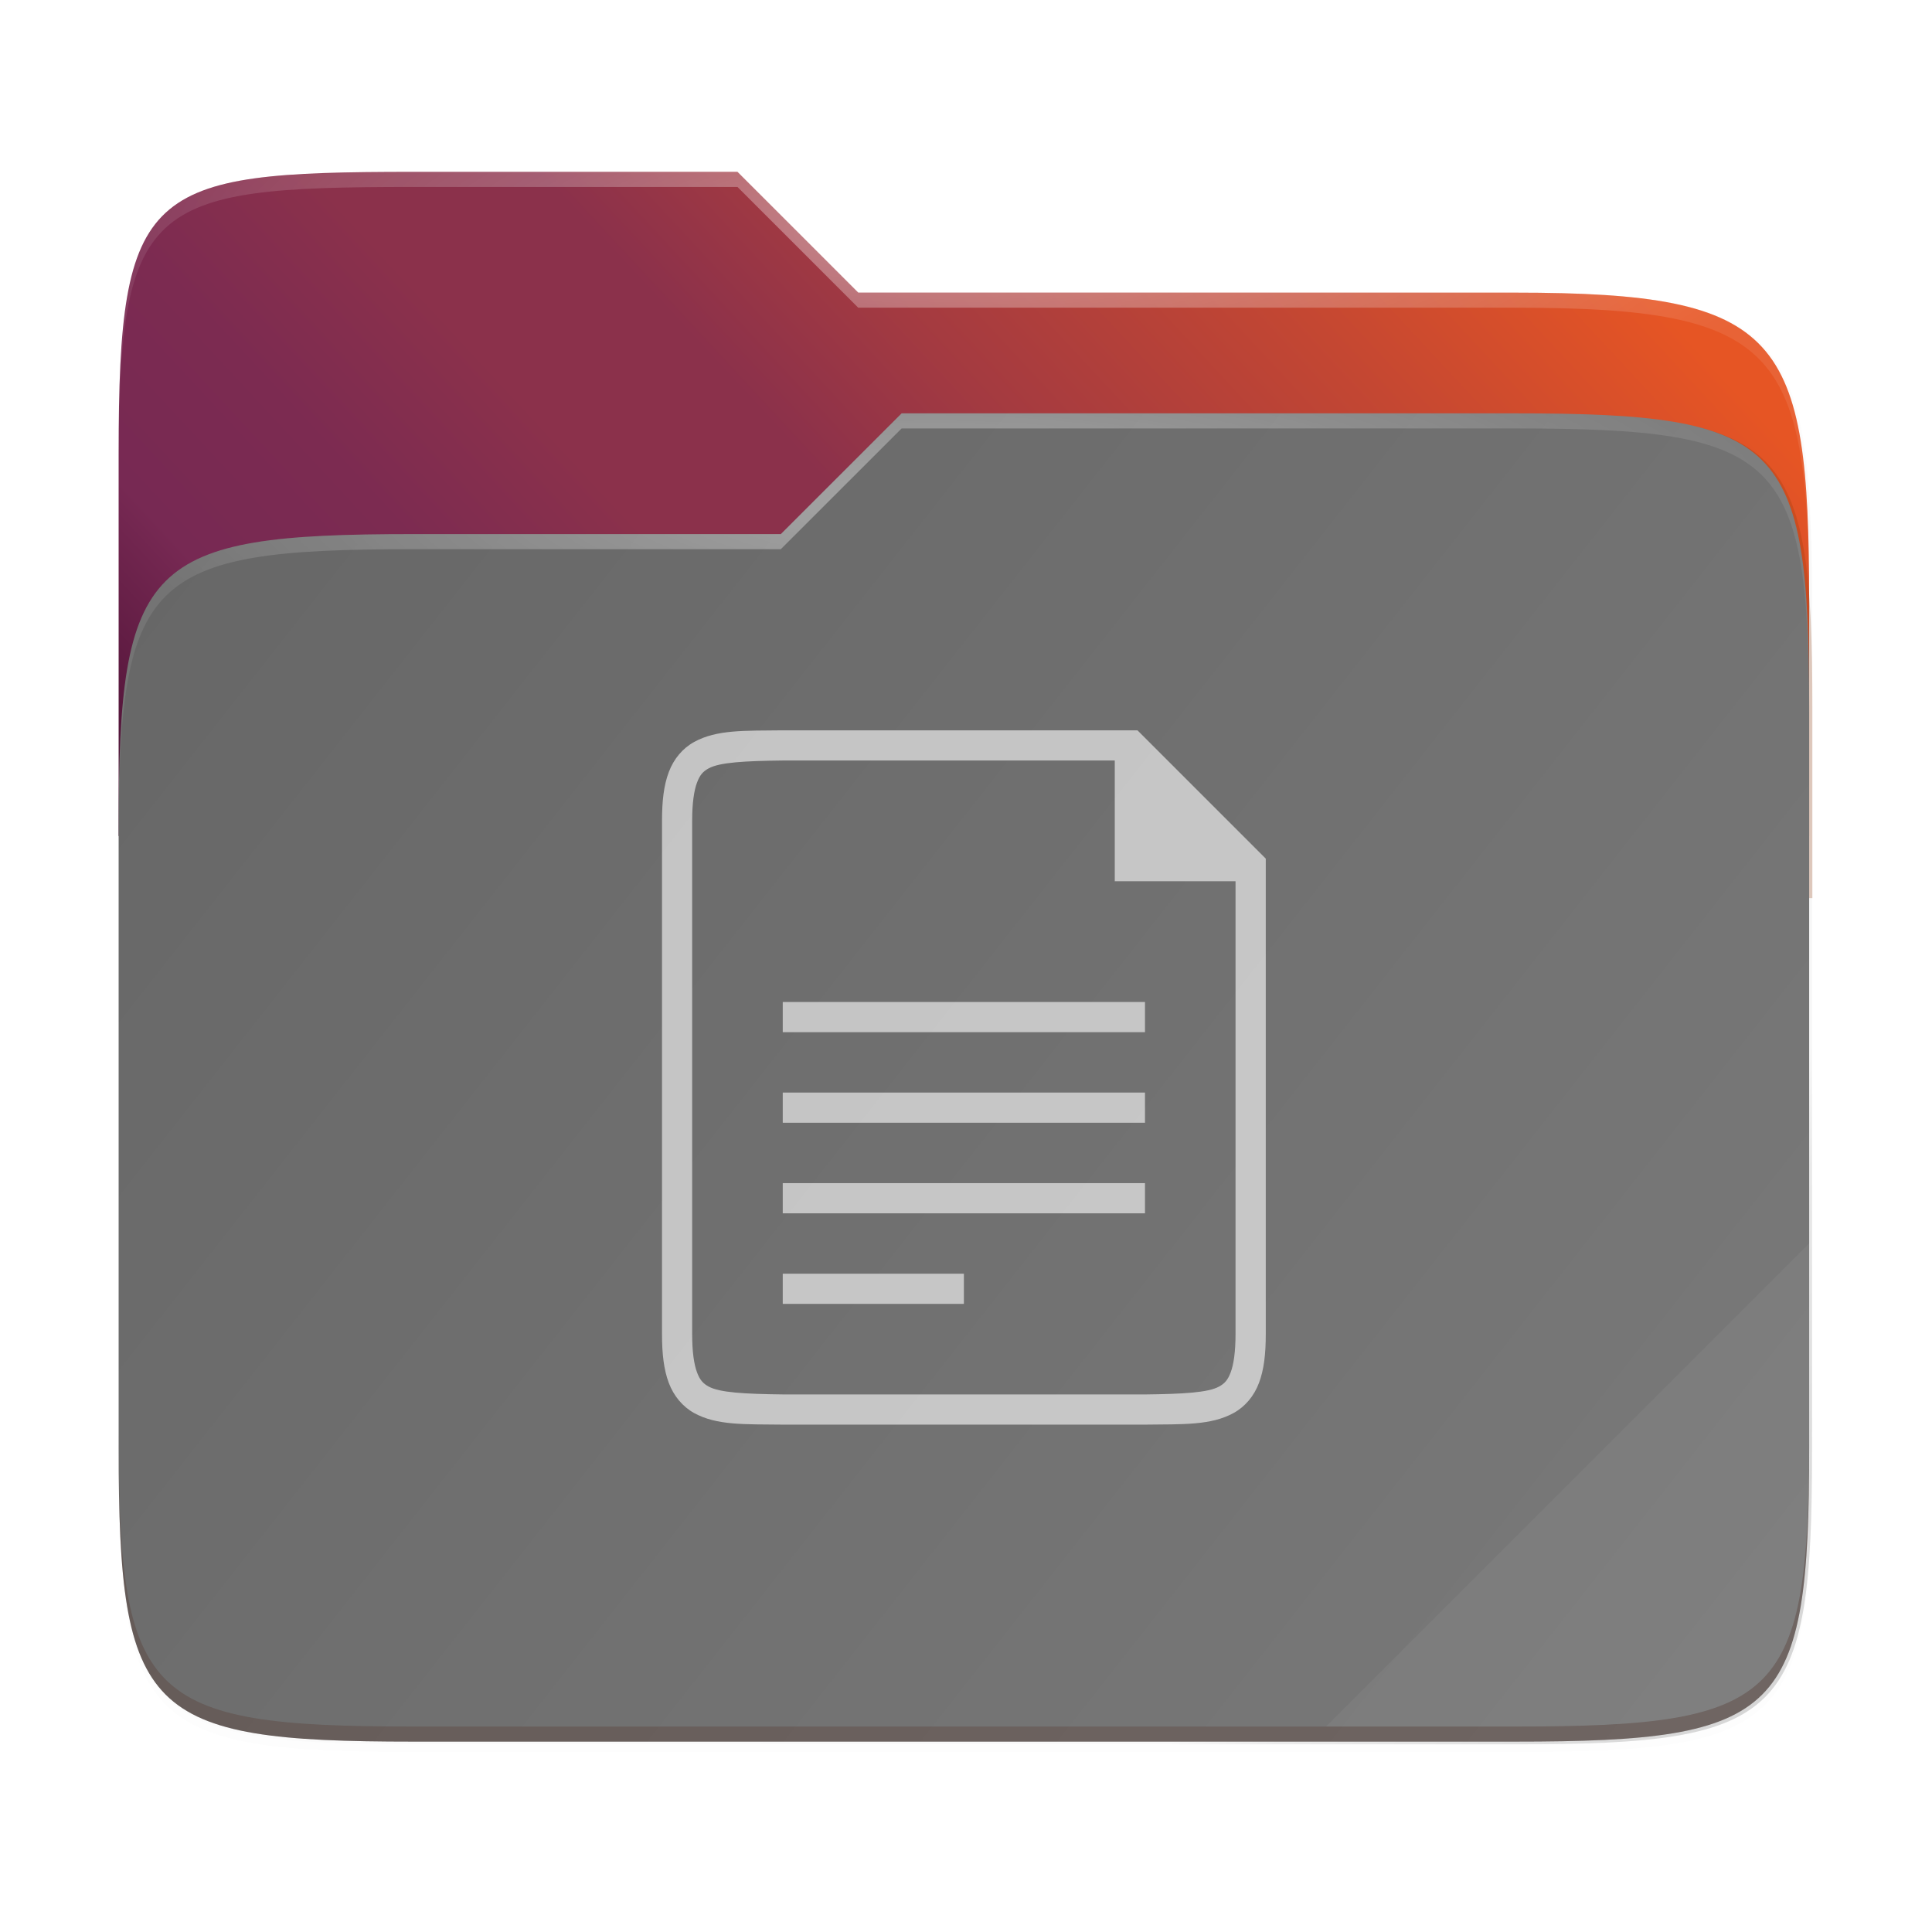 <?xml version="1.0" encoding="UTF-8" standalone="no"?>
<svg
   xmlns:dc="http://purl.org/dc/elements/1.1/"
   xmlns:cc="http://creativecommons.org/ns#"
   xmlns:rdf="http://www.w3.org/1999/02/22-rdf-syntax-ns#"
   xmlns:svg="http://www.w3.org/2000/svg"
   xmlns="http://www.w3.org/2000/svg"
   xmlns:xlink="http://www.w3.org/1999/xlink"
   xmlns:sodipodi="http://sodipodi.sourceforge.net/DTD/sodipodi-0.dtd"
   xmlns:inkscape="http://www.inkscape.org/namespaces/inkscape"
   height="256"
   viewBox="0 0 67.73 67.73"
   width="256"
   version="1.1"
   id="svg82"
   sodipodi:docname="folder-documents.svg"
   inkscape:version="0.92.5 (2060ec1f9f, 2020-04-08)">
  <defs
     id="defs86" />
  <sodipodi:namedview
     pagecolor="#ffffff"
     bordercolor="#666666"
     borderopacity="1"
     objecttolerance="10"
     gridtolerance="10"
     guidetolerance="10"
     inkscape:pageopacity="0"
     inkscape:pageshadow="2"
     inkscape:window-width="1920"
     inkscape:window-height="1016"
     id="namedview84"
     showgrid="false"
     inkscape:zoom="0.921875"
     inkscape:cx="128"
     inkscape:cy="128"
     inkscape:window-x="0"
     inkscape:window-y="27"
     inkscape:window-maximized="1"
     inkscape:current-layer="svg82" />
  <linearGradient
     id="a">
    <stop
       offset="0"
       stop-color="#fff"
       id="stop2" />
    <stop
       offset="1"
       stop-color="#fff"
       stop-opacity=".204"
       id="stop4" />
  </linearGradient>
  <radialGradient
     id="b"
     cx="148"
     cy="39.684"
     gradientTransform="matrix(.265 0 0 .067 -6.424 14.998)"
     gradientUnits="userSpaceOnUse"
     r="112"
     xlink:href="#a" />
  <radialGradient
     id="c"
     cx="152"
     cy="-.126"
     gradientTransform="matrix(.265 0 0 .07 -6.424 8.15)"
     gradientUnits="userSpaceOnUse"
     r="112"
     xlink:href="#a" />
  <linearGradient
     id="d"
     gradientUnits="userSpaceOnUse"
     x1="4.159"
     x2="63.423"
     y1="14.491"
     y2="61.055">
    <stop
       offset="0"
       stop-color="#666"
       id="stop9" />
    <stop
       offset="1"
       stop-color="#7a7a7a"
       id="stop11" />
  </linearGradient>
  <clipPath
     id="e">
    <path
       d="m78.994 52c-35.369 0-38.994 1.999-38.994 37.297v50.703h224v-31.078c0-35.298-3.626-40.922-38.994-40.922h-87.006l-16-16z"
       id="path14" />
  </clipPath>
  <filter
     id="f"
     color-interpolation-filters="sRGB"
     height="1.136"
     width="1.107"
     x="-.054"
     y="-.068">
    <feGaussianBlur
       stdDeviation="5"
       id="feGaussianBlur17" />
  </filter>
  <linearGradient
     id="g"
     gradientUnits="userSpaceOnUse"
     x1="4.159"
     x2="63.423"
     y1="61.055"
     y2="6.025">
    <stop
       offset="0"
       stop-color="#2c001e"
       id="stop20" />
    <stop
       offset=".109"
       stop-color="#2c001e"
       id="stop22" />
    <stop
       offset=".187"
       stop-color="#370626"
       id="stop24" />
    <stop
       offset=".298"
       stop-color="#55163b"
       id="stop26" />
    <stop
       offset=".372"
       stop-color="#772953"
       id="stop28" />
    <stop
       offset=".447"
       stop-color="#7c2b51"
       id="stop30" />
    <stop
       offset=".524"
       stop-color="#8b314b"
       id="stop32" />
    <stop
       offset=".596"
       stop-color="#8b314b"
       id="stop34" />
    <stop
       offset=".669"
       stop-color="#a33a41"
       id="stop36" />
    <stop
       offset=".798"
       stop-color="#c44732"
       id="stop38" />
    <stop
       offset=".913"
       stop-color="#e65524"
       id="stop40" />
    <stop
       offset="1"
       stop-color="#e65524"
       id="stop42" />
  </linearGradient>
  <filter
     id="h"
     color-interpolation-filters="sRGB"
     height="1.025"
     width="1.023"
     x="-.011"
     y="-.013">
    <feGaussianBlur
       stdDeviation="1.06"
       id="feGaussianBlur45" />
  </filter>
  <linearGradient
     id="i"
     gradientUnits="userSpaceOnUse"
     x1="236.72"
     x2="20.72"
     y1="213.229"
     y2="13.229">
    <stop
       offset="0"
       id="stop48" />
    <stop
       offset=".159"
       stop-opacity=".433"
       id="stop50" />
    <stop
       offset=".194"
       stop-opacity=".1"
       id="stop52" />
    <stop
       offset="1"
       stop-opacity="0"
       id="stop54" />
  </linearGradient>
  <filter
     id="j"
     color-interpolation-filters="sRGB"
     height="1.127"
     width="1.114"
     x="-.057"
     y="-.064">
    <feGaussianBlur
       stdDeviation="5.3"
       id="feGaussianBlur57" />
  </filter>
  <path
     d="m51.714 13.229c-35.369 0-38.994 1.999-38.994 37.297v41.625 9.078 81.078c0 35.298 3.626 38.922 38.994 38.922h146.012c35.369 0 38.994-3.624 38.994-38.922v-81.078-25.078-6c0-35.298-3.626-40.922-38.994-40.922h-87.006l-16-16z"
     fill="url(#i)"
     filter="url(#j)"
     opacity=".4"
     transform="matrix(.265 0 0 .265 .794 2.525)"
     id="path60" />
  <path
     d="m51.714 15.229c-35.369 0-38.994 1.999-38.994 37.297v41.625 9.078 73.078c0 35.298 3.626 38.922 38.994 38.922h146.012c35.368 0 38.994-3.624 38.994-38.922v-73.078-25.078-6c0-35.298-3.626-40.922-38.994-40.922h-87.006l-16-16z"
     filter="url(#h)"
     opacity=".1"
     transform="matrix(.265 0 0 .265 .794 2.525)"
     id="path62" />
  <path
     d="m51.714 14.229c-35.369 0-38.994 1.999-38.994 37.297v41.625 60.656 29.5c0 35.298 3.626 38.922 38.994 38.922h146.012c35.368 0 38.994-3.624 38.994-38.922v-29.5-76.656-6c0-35.298-3.626-40.922-38.994-40.922h-87.006l-16-16z"
     filter="url(#h)"
     opacity=".1"
     transform="matrix(.265 0 0 .265 .794 2.525)"
     id="path64" />
  <path
     d="m14.476 6.025c-9.357 0-10.317.529-10.317 9.868v13.415h59.264v-8.222c0-9.339-.959-10.827-10.317-10.827h-23.019l-4.233-4.233z"
     fill="url(#g)"
     id="path66" />
  <path
     clip-path="url(#e)"
     d="m78.994 92c-35.369 0-38.994 3.625-38.994 38.923v82.155c0 35.298 3.625 38.923 38.994 38.923h146.013c35.369 0 38.994-3.625 38.994-38.923v-98.155c0-35.298-3.625-38.923-38.994-38.923h-81.256l-16.008 16z"
     fill="#903906"
     filter="url(#f)"
     opacity=".5"
     transform="matrix(.265 0 0 .265 -6.424 -5.616)"
     id="path68" />
  <path
     d="m14.476 18.724c-9.357 0-10.317.959-10.317 10.298v21.736c0 9.339.959 10.298 10.317 10.298h38.631c9.357 0 10.317-.959 10.317-10.298v-25.969c0-9.339-.959-10.298-10.317-10.298h-21.498l-4.235 4.233z"
     fill="url(#d)"
     id="path70" />
  <path
     d="m14.476 6.025c-9.357 0-10.317.529-10.317 9.868v.529c0-9.339.959-9.868 10.317-9.868h11.378l4.233 4.233h23.019c9.357 0 10.317 1.488 10.317 10.827v-.529c0-9.339-.959-10.827-10.317-10.827h-23.019l-4.233-4.233z"
     fill="url(#c)"
     opacity=".4"
     id="path72" />
  <path
     d="m31.608 14.491-4.235 4.233h-12.897c-9.357 0-10.317.959-10.317 10.298v.529c0-9.339.959-10.298 10.317-10.298h12.897l4.235-4.233h21.498c9.357 0 10.317.959 10.317 10.298v-.529c0-9.339-.959-10.298-10.317-10.298z"
     fill="url(#b)"
     opacity=".4"
     id="path74" />
  <path
     d="m63.423 43.594-16.933 16.933h6.616c9.357 0 10.317-.959 10.317-10.298z"
     fill="#fff"
     opacity=".05"
     id="path76" />
  <path
     d="m4.159 50.229v.529c0 9.339.959 10.298 10.317 10.298h38.63c9.357 0 10.317-.959 10.317-10.298v-.529c0 9.339-.959 10.298-10.317 10.298h-38.63c-9.357 0-10.317-.959-10.317-10.298z"
     fill="#491706"
     opacity=".2"
     id="path78" />
  <g
     id="g949"
     transform="translate(1.648,0.177)">
    <path
       inkscape:connector-curvature="0"
       id="path11357"
       d="m 25.793,34.95 v 1.058 h 12.699 v -1.058 z"
       style="color:#000000;display:inline;overflow:visible;visibility:visible;opacity:0.6;fill:#ffffff;fill-opacity:1;fill-rule:nonzero;stroke:none;stroke-width:1.058;marker:none;enable-background:accumulate" />
    <path
       inkscape:connector-curvature="0"
       id="path11355"
       d="m 25.793,38.125 v 1.058 h 12.699 v -1.058 z"
       style="color:#000000;display:inline;overflow:visible;visibility:visible;opacity:0.6;fill:#ffffff;fill-opacity:1;fill-rule:nonzero;stroke:none;stroke-width:1.058;marker:none;enable-background:accumulate" />
    <path
       inkscape:connector-curvature="0"
       id="path11353"
       d="m 25.793,41.3 v 1.058 h 12.699 v -1.058 z"
       style="color:#000000;display:inline;overflow:visible;visibility:visible;opacity:0.6;fill:#ffffff;fill-opacity:1;fill-rule:nonzero;stroke:none;stroke-width:1.058;marker:none;enable-background:accumulate" />
    <path
       inkscape:connector-curvature="0"
       id="path5289"
       d="m 25.793,44.475 v 1.058 h 6.35 v -1.058 z"
       style="color:#000000;display:inline;overflow:visible;visibility:visible;opacity:0.6;fill:#ffffff;fill-opacity:1;fill-rule:nonzero;stroke:none;stroke-width:1.058;marker:none;enable-background:accumulate" />
    <path
       sodipodi:nodetypes="cccssccccccccsccccccccccsccccccccsscccc"
       inkscape:connector-curvature="0"
       id="path5289-61-3"
       d="m 25.787,49.766 c -1.332,-0.015 -2.306,0.032 -3.102,-0.407 -0.398,-0.22 -0.712,-0.592 -0.887,-1.056 -0.174,-0.464 -0.238,-1.016 -0.238,-1.711 V 28.6 c 0,-0.696 0.063,-1.247 0.238,-1.711 0.174,-0.464 0.488,-0.834 0.887,-1.054 0.797,-0.439 1.771,-0.393 3.102,-0.409 h 0.002 11.645 0.794 l 4.498,4.498 v 0.794 15.874 c 0,0.696 -0.063,1.247 -0.238,1.711 -0.174,0.464 -0.488,0.834 -0.887,1.054 -0.797,0.439 -1.771,0.393 -3.102,0.409 h -0.002 -12.706 z m 0.006,-1.058 h 12.699 c 1.332,-0.016 2.211,-0.063 2.598,-0.277 0.194,-0.107 0.304,-0.225 0.407,-0.5 0.103,-0.275 0.169,-0.712 0.169,-1.339 V 30.717 h -2.117 -2.117 v -4.233 h -11.635 -0.006 c -1.332,0.016 -2.211,0.063 -2.598,0.277 -0.194,0.107 -0.304,0.225 -0.407,0.5 -0.103,0.275 -0.169,0.712 -0.169,1.339 v 17.991 c 0,0.627 0.066,1.064 0.169,1.339 0.103,0.275 0.213,0.393 0.407,0.5 0.387,0.214 1.266,0.261 2.598,0.277 z"
       style="color:#000000;display:inline;overflow:visible;visibility:visible;opacity:0.6;fill:#ffffff;fill-opacity:1;fill-rule:nonzero;stroke:none;stroke-width:4.233;marker:none;enable-background:accumulate" />
  </g>
</svg>
